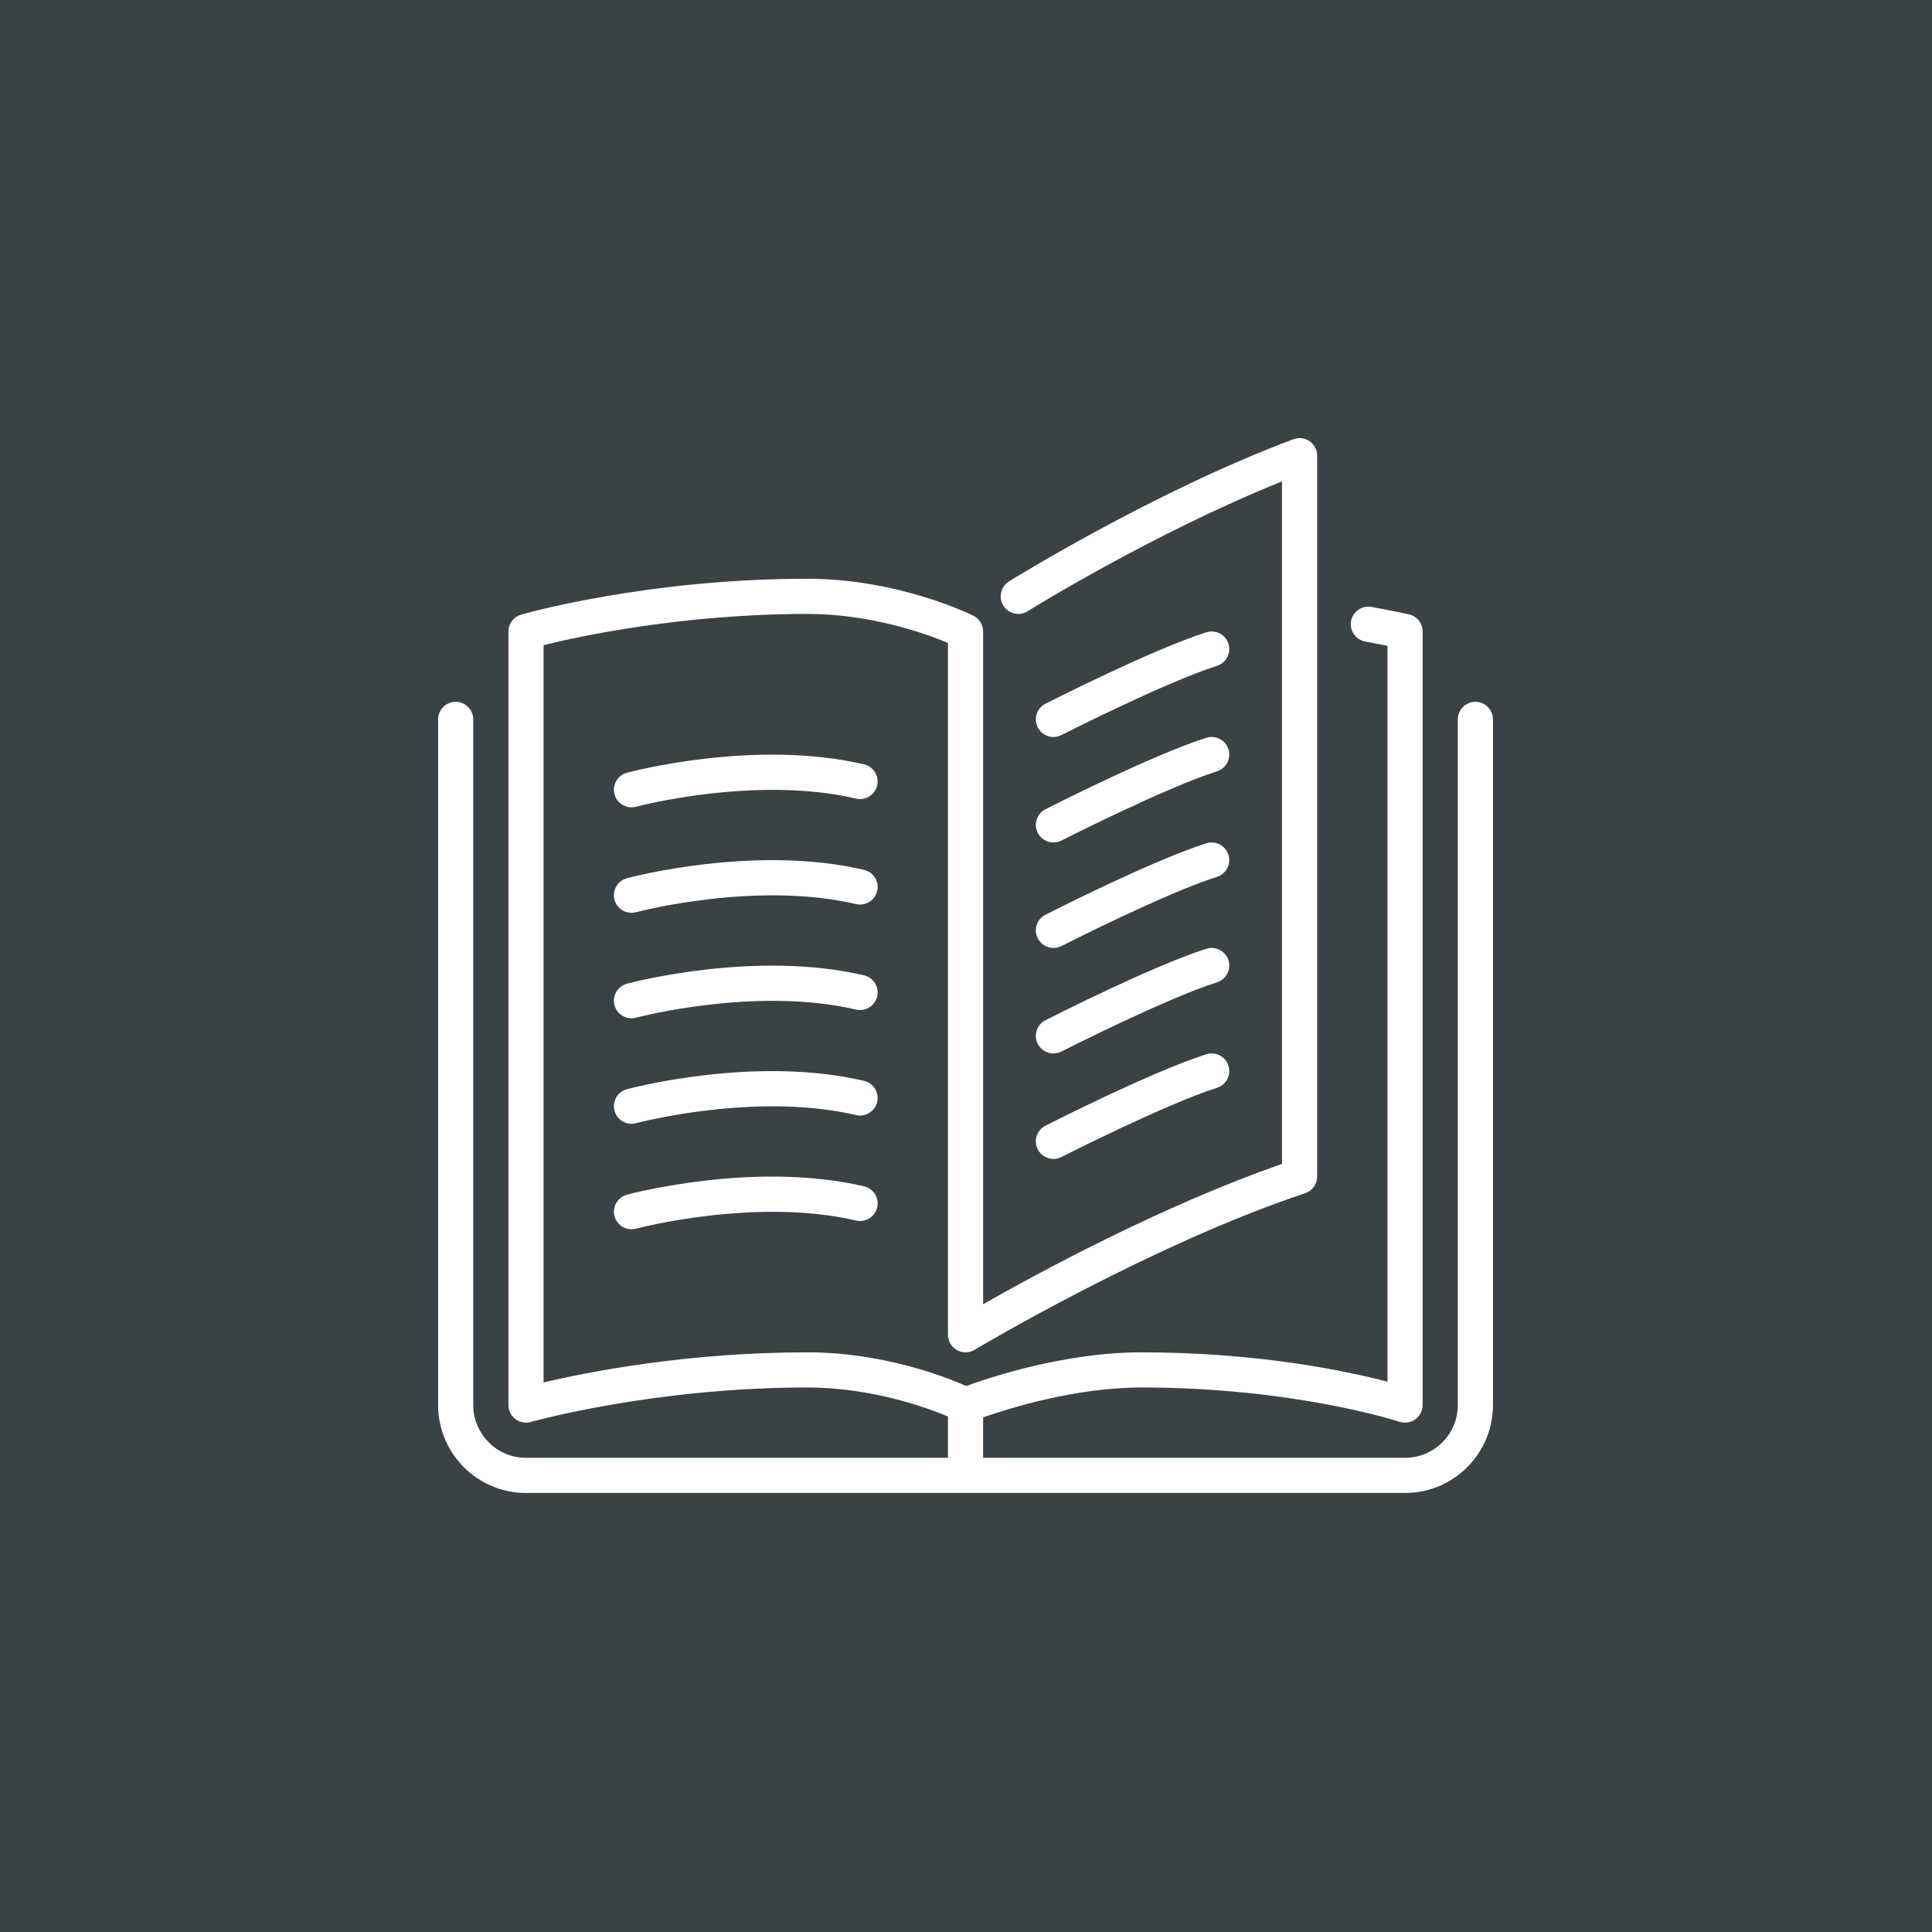 <?xml version="1.0" encoding="UTF-8" standalone="no"?>
<!-- Created with Inkscape (http://www.inkscape.org/) -->

<svg
   xmlns:dc="http://purl.org/dc/elements/1.1/"
   xmlns:cc="http://creativecommons.org/ns#"
   xmlns:rdf="http://www.w3.org/1999/02/22-rdf-syntax-ns#"
   xmlns:svg="http://www.w3.org/2000/svg"
   xmlns="http://www.w3.org/2000/svg"
   xmlns:sodipodi="http://sodipodi.sourceforge.net/DTD/sodipodi-0.dtd"
   xmlns:inkscape="http://www.inkscape.org/namespaces/inkscape"
   width="144.498mm"
   height="144.498mm"
   viewBox="0 0 512 512"
   id="svg2"
   version="1.1"
   inkscape:version="0.91 r13725"
   sodipodi:docname="book.svg">
  <rect x="0" y="0" width="512" height="512" fill="#808080" stroke="none"/>
  <defs
     id="defs4" />
  <sodipodi:namedview
     id="base"
     pagecolor="#ffffff"
     bordercolor="#666666"
     borderopacity="1.0"
     inkscape:pageopacity="0.0"
     inkscape:pageshadow="2"
     inkscape:zoom="0.78380859"
     inkscape:cx="185.86612"
     inkscape:cy="296.11278"
     inkscape:document-units="px"
     inkscape:current-layer="layer1"
     showgrid="false"
     fit-margin-top="0"
     fit-margin-left="0"
     fit-margin-right="0"
     fit-margin-bottom="0"
     inkscape:window-width="1366"
     inkscape:window-height="714"
     inkscape:window-x="119"
     inkscape:window-y="900"
     inkscape:window-maximized="1" />
  <g
     inkscape:label="Camada 1"
     inkscape:groupmode="layer"
     id="layer1"
     transform="translate(-164.351,-284.188)">
    <flowRoot
       xml:space="preserve"
       id="flowRoot4138"
       style="font-style:normal;font-weight:normal;font-size:40px;line-height:1000%;font-family:sans-serif;letter-spacing:0px;word-spacing:0px;fill:#000000;fill-opacity:1;stroke:none;stroke-width:1px;stroke-linecap:butt;stroke-linejoin:miter;stroke-opacity:1"><flowRegion
         id="flowRegion4140"><rect
           id="rect4142"
           width="397.279"
           height="326.531"
           x="25.85"
           y="353.042" /></flowRegion><flowPara
         id="flowPara4144">&lt;/&gt;</flowPara><flowPara
         id="flowPara4146" /><flowPara
         id="flowPara4148" /><flowPara
         id="flowPara4150" /></flowRoot>    <rect
       style="opacity:1;fill:#3a4245;fill-opacity:1;stroke:none;stroke-width:9.5;stroke-miterlimit:4;stroke-dasharray:none;stroke-opacity:1"
       id="rect4239"
       width="512"
       height="512"
       x="164.351"
       y="284.188"
       inkscape:export-xdpi="90"
       inkscape:export-ydpi="90" />
    <g
       id="g4208"
       transform="matrix(0.546,0,0,0.546,280.451,400.287)"
       inkscape:export-xdpi="90"
       inkscape:export-ydpi="90">
      <g
         id="g4144">
        <g
           id="g4146">
          <g
             id="g4148">
            <path
               id="path4150"
               d="m 291.057,242.811 c 1.51,2.953 4.514,4.659 7.62,4.659 1.297,0 2.628,-0.299 3.866,-0.93 0.503,-0.256 50.731,-25.771 75.503,-33.596 4.489,-1.425 6.98,-6.221 5.555,-10.709 -1.417,-4.489 -6.178,-6.989 -10.709,-5.572 -26.095,8.252 -75.981,33.596 -78.097,34.671 -4.199,2.133 -5.871,7.271 -3.738,11.477 z"
               inkscape:connector-curvature="0"
               style="fill:#ffffff" />
            <path
               id="path4152"
               d="m 298.677,145.071 c 1.297,0 2.628,-0.299 3.866,-0.93 0.503,-0.256 50.731,-25.771 75.503,-33.596 4.489,-1.425 6.98,-6.221 5.555,-10.709 -1.417,-4.489 -6.178,-6.989 -10.709,-5.572 -26.095,8.252 -75.981,33.596 -78.097,34.671 -4.198,2.133 -5.871,7.27 -3.738,11.477 1.51,2.952 4.514,4.659 7.62,4.659 z"
               inkscape:connector-curvature="0"
               style="fill:#ffffff" />
            <path
               id="path4154"
               d="m 503.469,128.004 c -4.719,0 -8.533,3.823 -8.533,8.533 l 0,332.8 c 0,14.114 -11.486,25.6 -25.6,25.6 l -204.8,0 0,-19.635 c 12.442,-4.352 44.851,-14.498 76.8,-14.498 74.334,0 124.809,16.461 125.312,16.631 2.568,0.853 5.436,0.427 7.68,-1.178 2.227,-1.604 3.541,-4.181 3.541,-6.921 l 0,-375.465 c 0,-4.002 -2.773,-7.467 -6.682,-8.329 0,0 -6.69,-1.493 -18.125,-3.593 -4.617,-0.853 -9.079,2.219 -9.933,6.844 -0.853,4.642 2.21,9.088 6.844,9.941 4.361,0.802 8.013,1.51 10.829,2.074 l 0,357.188 c -19.337,-5.069 -62.276,-14.259 -119.467,-14.259 -37.18,0 -73.702,12.211 -85.001,16.35 -10.044,-4.437 -40.405,-16.35 -77.133,-16.35 -58.778,0 -107.196,9.694 -128,14.618 l 0,-357.88 c 17.041,-4.19 67.371,-15.138 128,-15.138 31.113,0 57.796,9.685 68.267,14.063 l 0,335.804 c 0,3.072 1.655,5.914 4.326,7.424 2.671,1.519 5.965,1.476 8.602,-0.111 0.845,-0.503 85.393,-51.004 160.435,-76.015 3.49,-1.169 5.837,-4.42 5.837,-8.098 l 0,-349.867 c 0,-2.799 -1.374,-5.419 -3.678,-7.014 -2.287,-1.596 -5.222,-1.963 -7.859,-0.981 -68.275,25.608 -137.36,68.599 -138.052,69.026 -3.994,2.5 -5.214,7.765 -2.714,11.759 2.492,3.994 7.757,5.214 11.759,2.714 0.631,-0.401 60.732,-37.794 123.477,-63.027 l 0,331.281 c -58.249,20.241 -119.066,53.291 -145.067,68.087 l 0,-326.511 c 0,-3.234 -1.826,-6.187 -4.719,-7.637 -1.468,-0.725 -36.437,-17.963 -80.614,-17.963 -77.107,0 -136.388,16.683 -138.88,17.399 -3.661,1.041 -6.187,4.395 -6.187,8.201 l 0,375.467 c 0,2.671 1.263,5.197 3.388,6.81 1.502,1.135 3.311,1.724 5.146,1.724 0.785,0 1.57,-0.111 2.338,-0.333 0.589,-0.162 59.597,-16.734 134.195,-16.734 31.198,0 57.856,9.711 68.267,14.071 l 0,20.062 -204.8,0 c -14.114,0 -25.6,-11.486 -25.6,-25.6 l 0,-332.8 c 0,-4.71 -3.823,-8.533 -8.533,-8.533 -4.71,0 -8.533,3.823 -8.533,8.533 l 0,332.8 c 0,23.526 19.14,42.667 42.667,42.667 l 426.667,0 c 23.526,0 42.667,-19.14 42.667,-42.667 l 0,-332.8 c -0.001,-4.711 -3.815,-8.534 -8.534,-8.534 z"
               inkscape:connector-curvature="0"
               style="fill:#ffffff" />
            <path
               id="path4156"
               d="m 291.057,191.611 c 1.51,2.953 4.514,4.659 7.62,4.659 1.297,0 2.628,-0.299 3.866,-0.93 0.503,-0.256 50.731,-25.771 75.503,-33.596 4.489,-1.425 6.98,-6.221 5.555,-10.709 -1.417,-4.489 -6.178,-6.989 -10.709,-5.572 -26.095,8.252 -75.981,33.596 -78.097,34.671 -4.199,2.133 -5.871,7.271 -3.738,11.477 z"
               inkscape:connector-curvature="0"
               style="fill:#ffffff" />
            <path
               id="path4158"
               d="m 291.057,294.011 c 1.51,2.953 4.514,4.659 7.62,4.659 1.297,0 2.628,-0.299 3.866,-0.93 0.503,-0.256 50.731,-25.771 75.503,-33.596 4.489,-1.425 6.98,-6.221 5.555,-10.709 -1.417,-4.489 -6.178,-6.989 -10.709,-5.572 -26.095,8.252 -75.981,33.596 -78.097,34.671 -4.199,2.133 -5.871,7.271 -3.738,11.477 z"
               inkscape:connector-curvature="0"
               style="fill:#ffffff" />
            <path
               id="path4160"
               d="m 206.748,158.366 c -52.693,-12.365 -112.572,3.388 -115.089,4.062 -4.548,1.22 -7.253,5.896 -6.033,10.453 1.024,3.814 4.471,6.323 8.235,6.323 0.734,0 1.476,-0.094 2.219,-0.29 0.572,-0.162 58.223,-15.326 106.778,-3.934 4.565,1.067 9.182,-1.775 10.257,-6.366 1.074,-4.582 -1.776,-9.173 -6.367,-10.248 z"
               inkscape:connector-curvature="0"
               style="fill:#ffffff" />
            <path
               id="path4162"
               d="m 206.748,209.566 c -52.693,-12.356 -112.572,3.388 -115.089,4.062 -4.548,1.22 -7.253,5.897 -6.033,10.453 1.024,3.814 4.471,6.323 8.235,6.323 0.734,0 1.476,-0.094 2.219,-0.29 0.572,-0.162 58.223,-15.326 106.778,-3.934 4.565,1.067 9.182,-1.775 10.257,-6.366 1.074,-4.582 -1.776,-9.173 -6.367,-10.248 z"
               inkscape:connector-curvature="0"
               style="fill:#ffffff" />
            <path
               id="path4164"
               d="m 291.057,345.211 c 1.51,2.953 4.514,4.659 7.62,4.659 1.297,0 2.628,-0.299 3.866,-0.93 0.503,-0.256 50.731,-25.771 75.503,-33.596 4.489,-1.425 6.98,-6.221 5.555,-10.709 -1.417,-4.488 -6.178,-6.989 -10.709,-5.572 -26.095,8.252 -75.981,33.596 -78.097,34.671 -4.199,2.133 -5.871,7.271 -3.738,11.477 z"
               inkscape:connector-curvature="0"
               style="fill:#ffffff" />
            <path
               id="path4166"
               d="m 206.748,260.766 c -52.693,-12.356 -112.572,3.379 -115.089,4.062 -4.548,1.22 -7.253,5.897 -6.033,10.453 1.024,3.814 4.471,6.332 8.235,6.332 0.734,0 1.476,-0.102 2.219,-0.299 0.572,-0.162 58.223,-15.326 106.778,-3.934 4.565,1.067 9.182,-1.775 10.257,-6.366 1.074,-4.582 -1.776,-9.173 -6.367,-10.248 z"
               inkscape:connector-curvature="0"
               style="fill:#ffffff" />
            <path
               id="path4168"
               d="m 206.748,363.166 c -52.693,-12.365 -112.572,3.388 -115.089,4.062 -4.548,1.22 -7.253,5.897 -6.033,10.453 1.024,3.814 4.471,6.332 8.235,6.332 0.734,0 1.476,-0.102 2.219,-0.299 0.572,-0.162 58.223,-15.326 106.778,-3.934 4.565,1.058 9.182,-1.775 10.257,-6.366 1.074,-4.582 -1.776,-9.173 -6.367,-10.248 z"
               inkscape:connector-curvature="0"
               style="fill:#ffffff" />
            <path
               id="path4170"
               d="m 206.748,311.966 c -52.693,-12.365 -112.572,3.379 -115.089,4.062 -4.548,1.22 -7.253,5.897 -6.033,10.453 1.024,3.814 4.471,6.332 8.235,6.332 0.734,0 1.476,-0.102 2.219,-0.299 0.572,-0.162 58.223,-15.326 106.778,-3.934 4.565,1.067 9.182,-1.775 10.257,-6.366 1.074,-4.582 -1.776,-9.173 -6.367,-10.248 z"
               inkscape:connector-curvature="0"
               style="fill:#ffffff" />
          </g>
        </g>
      </g>
      <g
         id="g4172" />
      <g
         id="g4174" />
      <g
         id="g4176" />
      <g
         id="g4178" />
      <g
         id="g4180" />
      <g
         id="g4182" />
      <g
         id="g4184" />
      <g
         id="g4186" />
      <g
         id="g4188" />
      <g
         id="g4190" />
      <g
         id="g4192" />
      <g
         id="g4194" />
      <g
         id="g4196" />
      <g
         id="g4198" />
      <g
         id="g4200" />
    </g>
  </g>
</svg>

